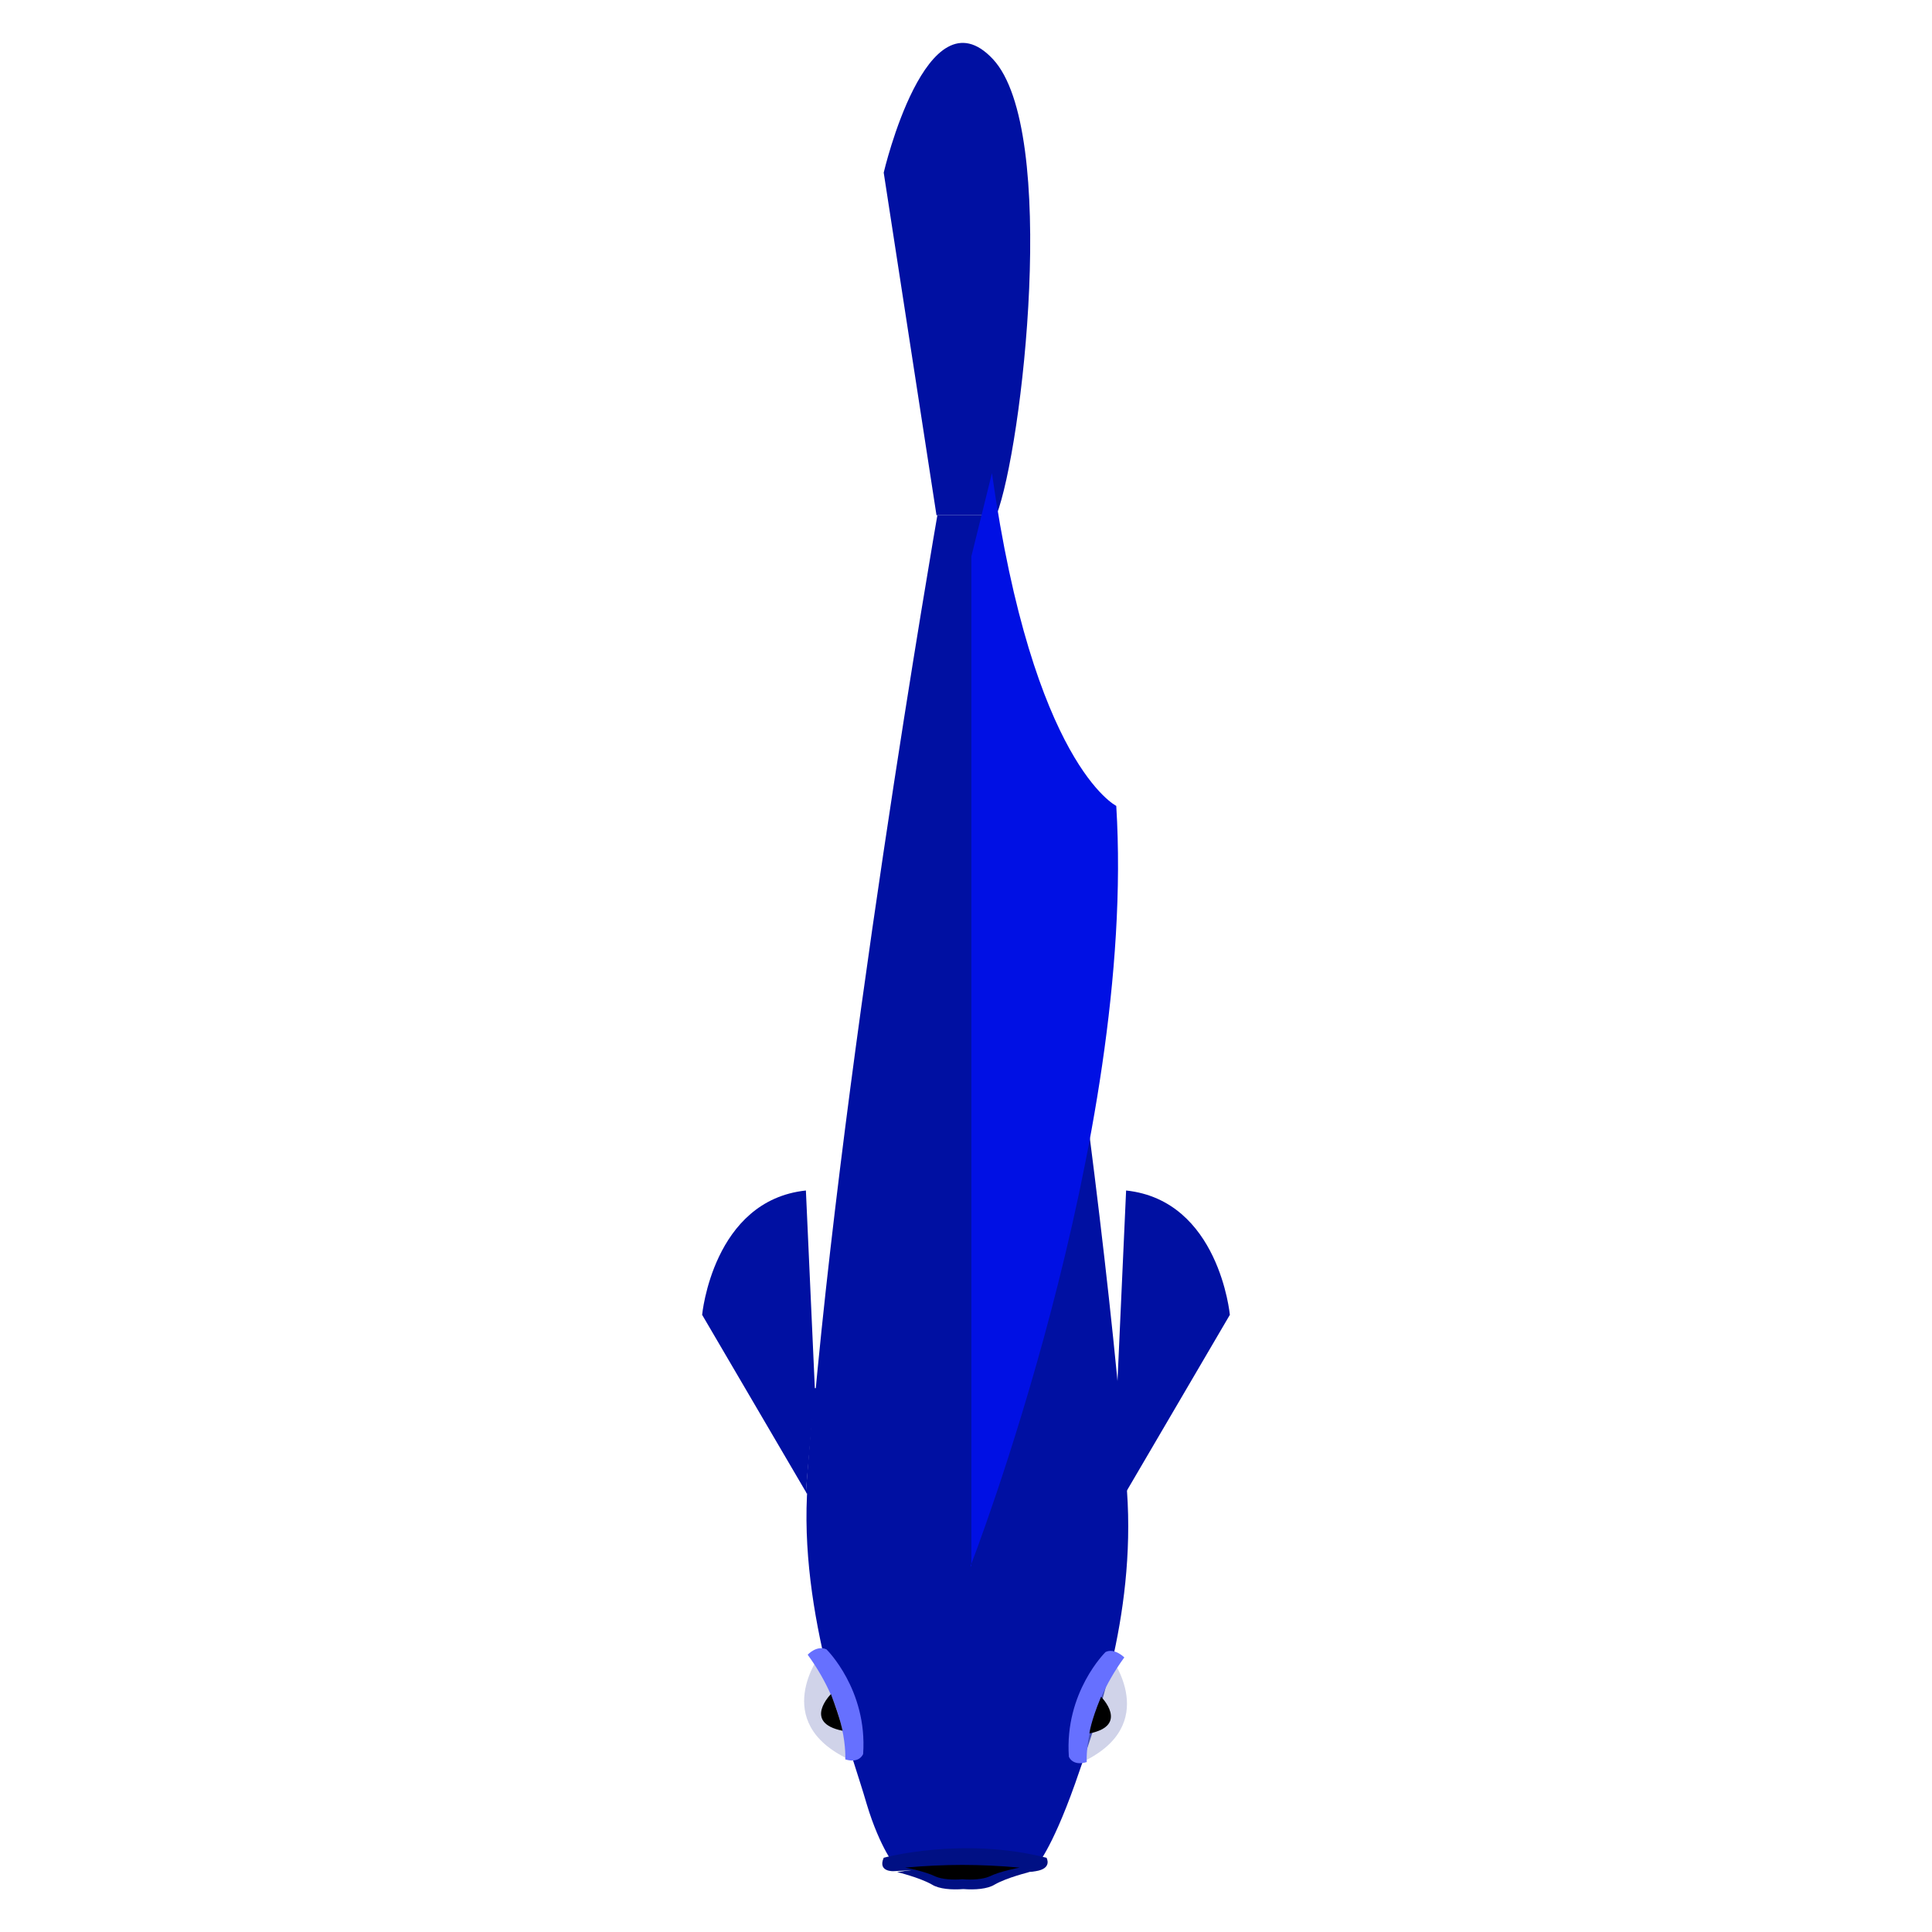 <?xml version="1.0" encoding="utf-8"?>
<!-- Generator: Adobe Illustrator 22.0.1, SVG Export Plug-In . SVG Version: 6.00 Build 0)  -->
<svg version="1.1" xmlns="http://www.w3.org/2000/svg" xmlns:xlink="http://www.w3.org/1999/xlink" x="0px" y="0px"
	 viewBox="0 0 216 216" style="enable-background:new 0 0 216 216;" xml:space="preserve">
<style type="text/css">
	.st0{display:none;}
	.st1{display:inline;fill:#0010A2;}
	.st2{display:inline;fill:#07006F;}
	.st3{display:inline;fill:#FFFFFF;stroke:#000000;stroke-width:0.5;stroke-miterlimit:10;}
	.st4{display:inline;}
	.st5{display:inline;fill:#002597;stroke:#000000;stroke-miterlimit:10;}
	.st6{display:inline;fill:#FFFFFF;}
	.st7{display:inline;fill:#1B31FF;}
	.st8{display:inline;fill:#9F00E7;stroke:#000000;stroke-miterlimit:10;}
	.st9{fill:#0010A2;}
	.st10{fill:#001084;}
	.st11{opacity:0.46;fill:#999FCE;}
	.st12{fill:#6670FF;}
	.st13{display:inline;fill:#9F00E7;}
	.st14{fill:#0010E4;}
</style>
<g id="Layer_1" class="st0">
	<path class="st1" d="M103.5,63.6c0,0-22.3-10.5-50.4-8c0,0,15.3-8,3.8-12.6c0,0,10.1-42.8,50.8-39.1s60.8,34,60.8,52.1
		c0,6.7-43.6,13.4-43.6,13.4c2.3-0.7-1.5,36.5-0.8,81.1c0,0,5,28.6-0.4,43.7c-5.5,15.1-14.3,19.3-14.3,19.3S55.6,149.5,103.5,63.6z"
		/>
	<path class="st1" d="M40.9,118.6c1-1.3,2.3-3.3,2.5-5.9c0.3-3.2-1.3-4.1-3.6-9.8c-3.5-8.8-3.6-15.4-3.5-17.9c0,0,0,0,0,0
		s7.1,1.7,6.7-8.8c0,0,8,7.9,13-10.1c0,0,4.2,11.8,27.3-2.1c0,0,7.1,10.5,10.1,6.3c0,0-4.9,10-0.7,16.8c-1.9,4.6-3.9,9.7-5.4,15.4
		c-4.3,16.2-4.4,30.6-3.4,41.3c-4.9-1.4-10.6-3.4-16.5-6.3C55.4,131.7,46.7,124.4,40.9,118.6z"/>
	<path class="st2" d="M102.6,148.4c0,0,9.4-18,20.7-12.8l0,12l-11.7,17.2l-9.3-16"/>
	<path class="st1" d="M123.4,150.9c8-2,14.9-5,19.2-7.1c7.3-3.6,15.9-7.9,21.4-16.3c3.9-6,5.2-12.3,5.3-12.6
		c0.5-2.4,0.6-4.3,0.6-4.8c-0.3-14-0.5-49.2,5.9-53.9c0,0-25.7,12.3-50.8,13.4L123.4,150.9z"/>
	<path class="st2" d="M125.4,173.5c0,0-4.1-9-11-7.6c-3.2,0.7-6.9,3.6-10.8,10.7C103.7,176.6,114.8,159.7,125.4,173.5z"/>
	<circle class="st3" cx="107.5" cy="194.6" r="3.8"/>
	<path class="st4" d="M109.4,213.5c0,0,6.8-2.3,5.2-13.7C114.6,199.8,114.5,209,109.4,213.5z"/>
	<circle class="st5" cx="106.7" cy="194" r="1.6"/>
	<circle class="st6" cx="105.7" cy="193.8" r="0.6"/>
	<path class="st1" d="M120.2,164.8l15.4-12.9c0,0-11-26.4-31.9-3l8,15.9L120.2,164.8z"/>
	<path class="st1" d="M123.4,164.6c0,0,29.5,9.8,48.8-25.5c0,0-11.1,11.9-19.6,9.8c0,0-1.7,2.8-10.1,3c0,0-11.6,6.4-16.6,7.9
		C124.5,160.1,125.3,164.3,123.4,164.6z"/>
	<path class="st7" d="M124,139.2c0,0,3.2,1.3,8.8,6.1c2.8,2.4,8.4-7,11-11.8c0,0-10.5,8-16,1.4c0,0,28.3-2,35.6-31.6
		c0,0-5.4-22.5,3.1-37c0,0-35.6,16.2-41,8L124,139.2z"/>
	<path class="st7" d="M105.1,64c0,0-19.5-12.8-54.8-8c0,0,29.5-10.4,59.1,3.5c0,0-10.3-16-44.5-19.5c0,0,37.8-3.1,50.1,19.1
		c0,0-7.4-24.5-27.6-37.9c0,0,23.4,4.8,32.3,39.6c0,0,3.3-33.3-1.9-39.6c0,0,9.6,6.1,6.2,42.8c0,0,6-2.3,10-15.7
		c0,0-1.8,13.7-7.9,19.7C126.2,67.9,115.2,70.3,105.1,64z"/>
	<path class="st7" d="M83.9,143.8c0,0-24.1-9.4-35.3-29c0,0,15,20.1,32,19.2c0,0-30.8-13.7-38.9-45.3c0,0,15.8,27.8,38.9,34.6
		c0,0-18.6-11.5-17.8-32.1c0,0,8.1,20.9,21.1,20.1c0,0-11.1-15.9-5.8-31.6c0,0,2.4,36.9,14.6,7.3C92.7,87,83.7,108,83.9,143.8z"/>
	<path class="st7" d="M95.6,174.3c0,0-12.9-34.3,6-74.8c0,0,7.9-28.2-3.4-6S80.6,147.5,95.6,174.3z"/>
	<path class="st7" d="M112.2,164.8c0,0,1.5-6.7-3.9-12.1c0,0,6.1,2.6,6,11.4c0,0,3.1-11.9,0-18.5c0,0,3.5,1.8,2.2,19.2
		c0,0,3.2-5.7,3.1-15.9c0,0,0.8,10.2-1,15.9c0,0,2.6-2.6,3.4-5.7c0,0-0.3,3.4-2.4,5.7C117.6,167,112.2,164.8,112.2,164.8z"/>
	<path class="st7" d="M125.6,164.8c0,0,16.2,0.1,26.6-9.1c0,0-8.2,4.4-12.3,1.9c0,0-4,3-6.1,1.2c0,0-4.3,3.8-8.6,3.7s0,0,0,0
		L125.6,164.8"/>
	<path class="st8" d="M103.5,211.5c0,0-5.2-1-9-19c-5-23.5-7.4-70.6,9-128.9l9-0.1c0,0-1.5,154.6-3,150
		C109.5,213.5,109.5,213.5,103.5,211.5z"/>
</g>
<g id="Layer_2">
	<path class="st9" d="M111.4,57.6c0,0-3.3,0-3.3,0s-3.1,0-3.3,0c0,0-11.3,64.9-14.5,108.3c-1.1,14.5,4.8,29.5,6.6,35.8
		c1.5,5,3.3,7.1,3.3,7.1l15.6-0.1c0,0,1.7-1.7,4.4-9.3c2.1-6.1,6.8-18.5,5.8-32.7C122.8,123.4,111.4,57.6,111.4,57.6z"/>
	<path class="st10" d="M98.8,207.7c0,0,8.8-2.4,18.2,0c0,0,0.7,1.2-1.2,1.5c-1.9,0.4-6-0.6-15.9,0C99.9,209.2,98.1,209.3,98.8,207.7
		z"/>
	<path class="st10" d="M107.7,208.8c-2.3,0-4.9,0.1-7.4,0.5c0,0,2.5,0.6,3.9,1.4c0.8,0.5,2.2,0.6,3.5,0.5c1.3,0.1,2.7,0,3.5-0.5
		c1.4-0.8,3.9-1.4,3.9-1.4C112.6,208.9,110,208.8,107.7,208.8z"/>
	<path d="M107.6,208.5c-2,0-4.2,0.1-6.4,0.3c0,0,2.2,0.4,3.4,1c0.7,0.3,1.9,0.4,3,0.3c1.1,0.1,2.3,0,3-0.3c1.2-0.6,3.4-1,3.4-1
		C111.8,208.6,109.6,208.5,107.6,208.5z"/>
	<path class="st9" d="M104.7,57.6l-5.9-38.3c0,0,4.8-20.6,12.2-12.7s3.3,43.5,0.4,51H104.7z"/>
</g>
<g id="Layer_7">
	<path class="st11" d="M91.7,185c0,0-5.7,7.5,3.2,11.7C94.9,196.7,95.3,191.3,91.7,185z"/>
	<path d="M93.2,190.5"/>
	<path class="st12" d="M92.4,184.4c0,0,4.6,4.5,4.1,11.7c0,0-0.4,1.1-2,0.6c0,0,0.4-5.4-4.2-11.7C90.3,185,91.3,183.9,92.4,184.4z"
		/>
	<path d="M92.9,189.4c0,0-3.2,3.2,1.3,4.1C94.2,193.5,94,192.3,92.9,189.4z"/>
	<path class="st11" d="M124.2,185.3c0,0,5.7,7.5-3.2,11.7C121,197.1,120.6,191.6,124.2,185.3z"/>
	<path class="st12" d="M123.6,184.7c0,0-4.6,4.5-4.1,11.7c0,0,0.4,1.1,2,0.6c0,0-0.4-5.4,4.2-11.7
		C125.7,185.3,124.6,184.2,123.6,184.7z"/>
	<path d="M123.1,189.7c0,0,3.2,3.2-1.3,4.1C121.8,193.8,121.9,192.6,123.1,189.7z"/>
</g>
<g id="Layer_3" class="st0">
	<path class="st13" d="M108,89c0,0-14-30-7-62c0,0,5.4-19.8,9.6-17.7C112,10,102,1.2,111,69L108,89z"/>
</g>
<g id="Layer_5">
</g>
<g id="Layer_6">
	<path class="st14" d="M108.5,175.1c0,0,18.6-47.8,16.3-85c0,0-9.3-4.6-13.9-37.2l-2.3,9.3V175.1z"/>
</g>
<g id="Layer_4">
	<path class="st9" d="M125.9,166.8l11.6-19.8c0,0-1.2-12.8-11.6-13.9l-1,22.1"/>
	<path class="st9" d="M90.1,166.8l-11.6-19.8c0,0,1.2-12.8,11.6-13.9l1,22.1L90.1,166.8z"/>
	<polygon class="st9" points="92.2,155.2 91,155.2 90.1,166.8 90.2,167 92.2,165.7 	"/>
</g>
</svg>
